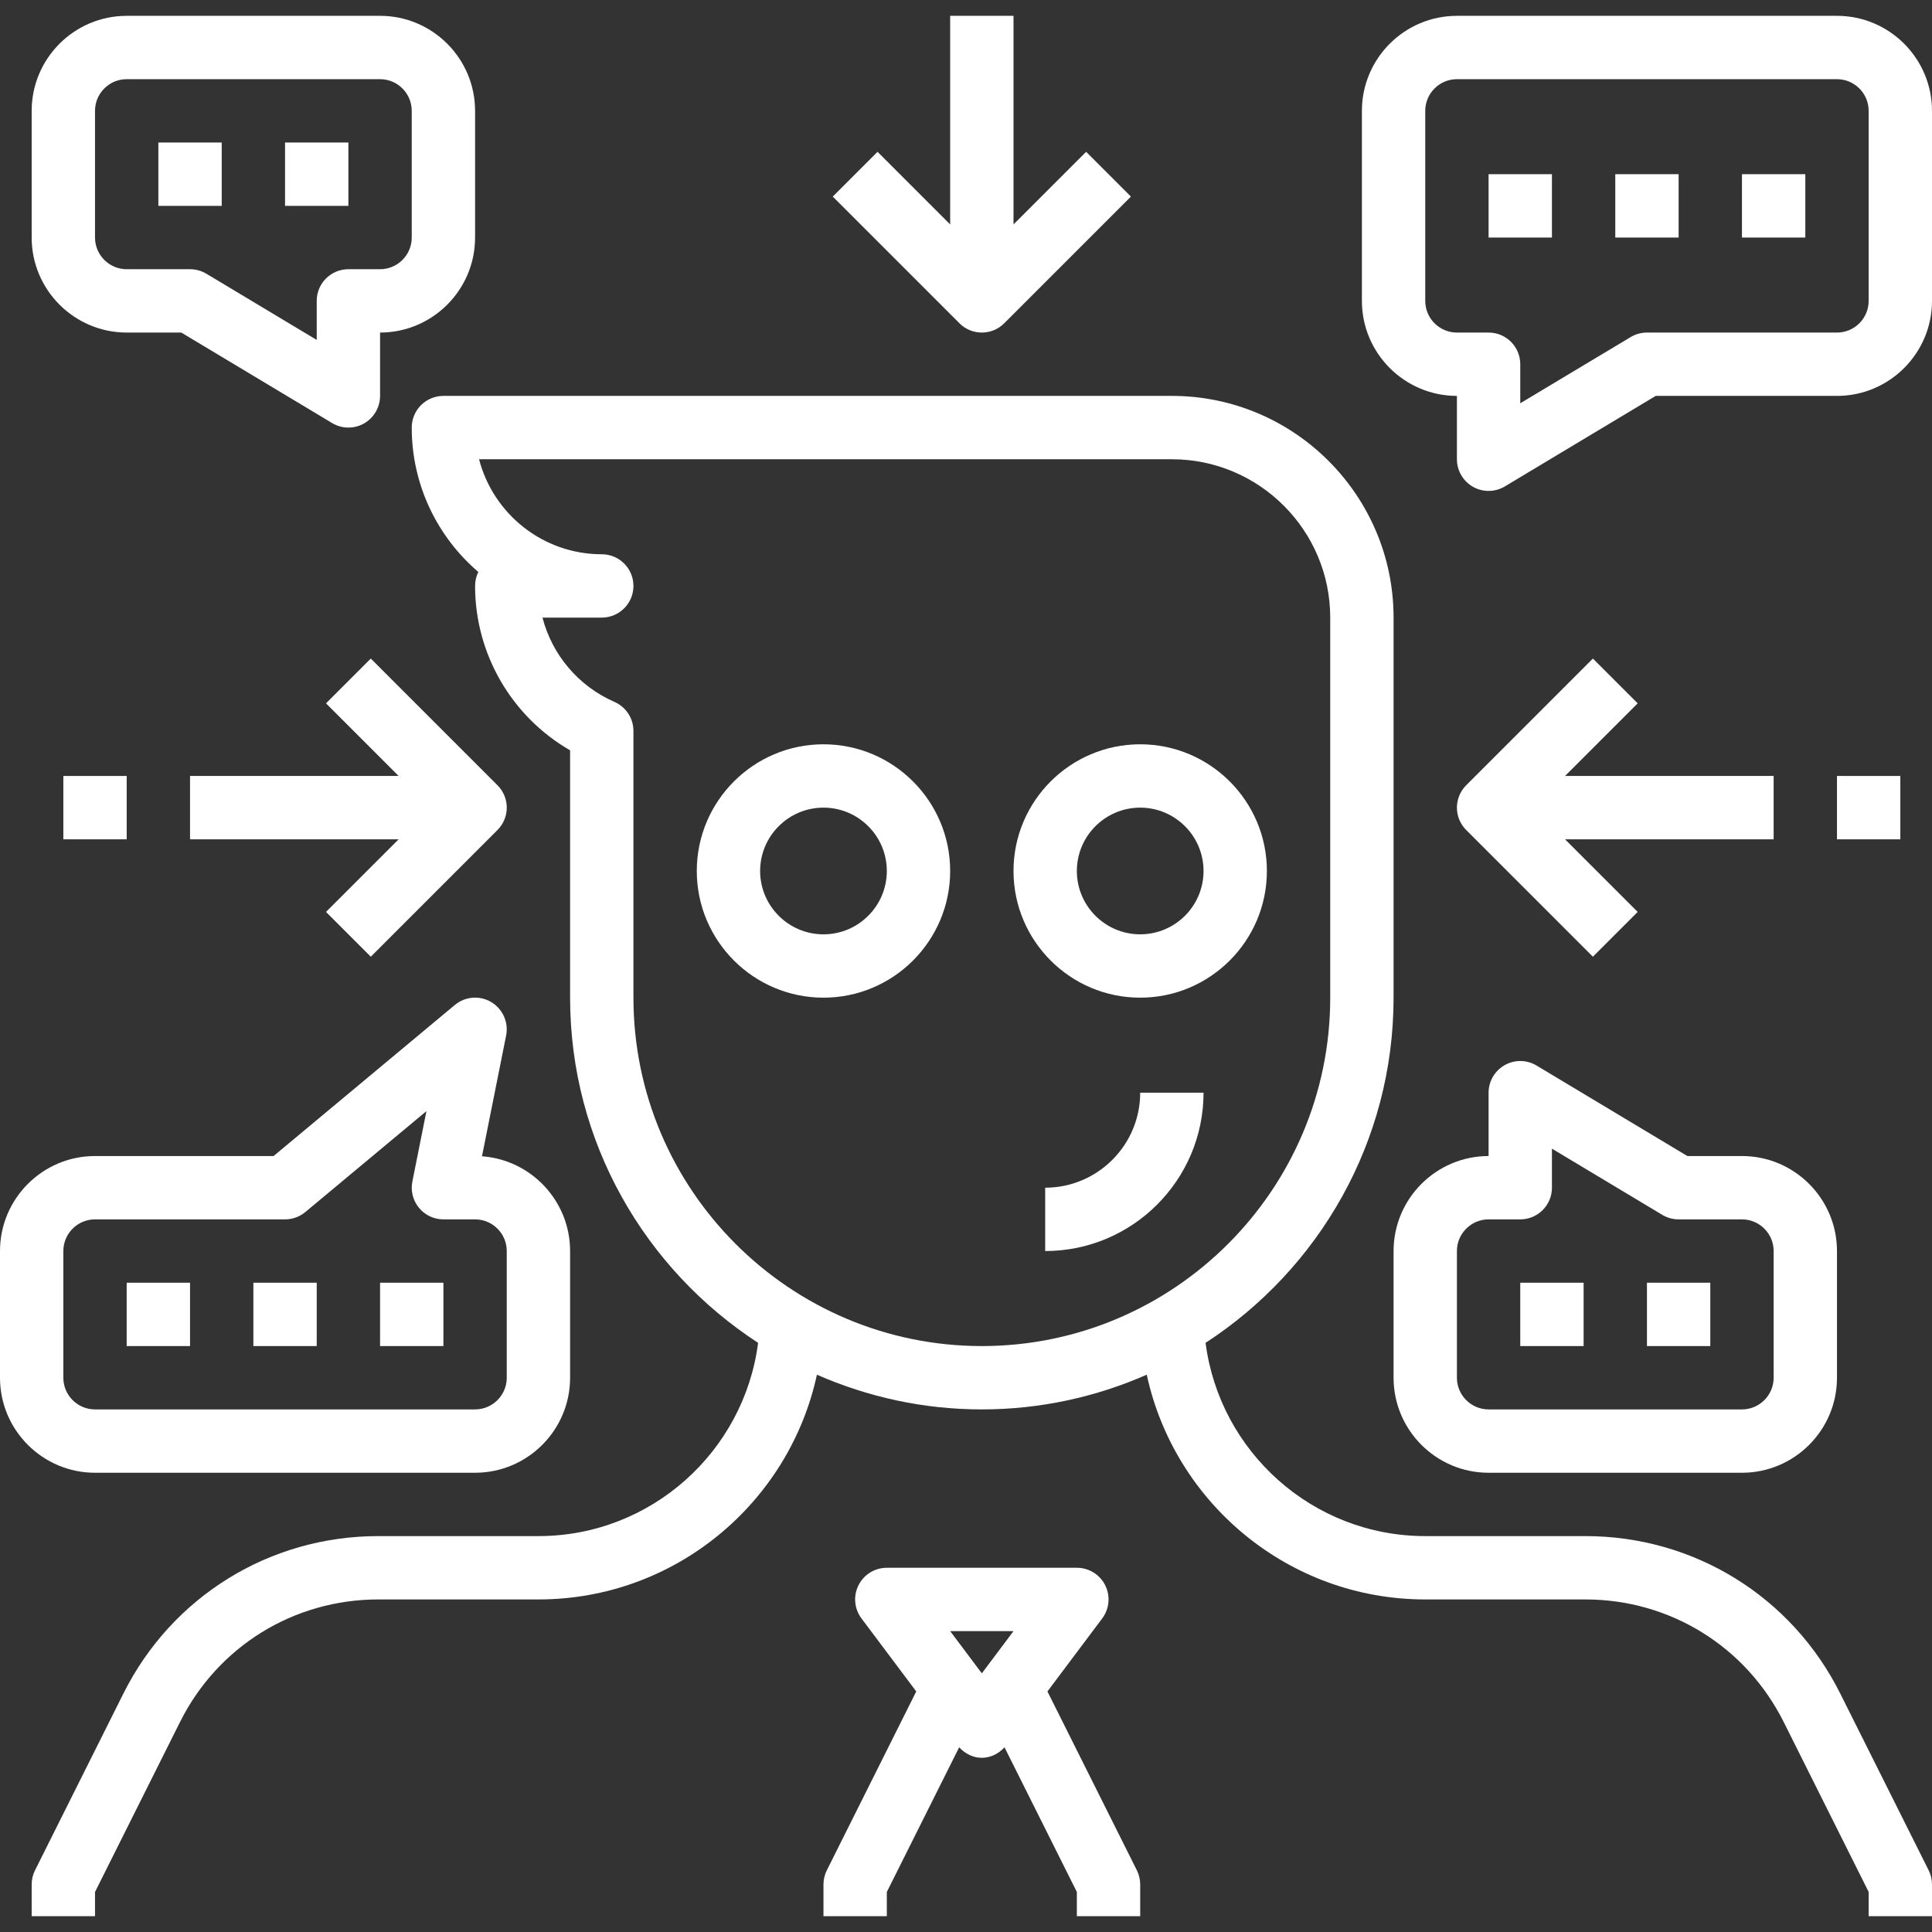<?xml version="1.0" encoding="iso-8859-1"?>
<!-- Generator: Adobe Illustrator 19.0.0, SVG Export Plug-In . SVG Version: 6.00 Build 0) -->
<svg xmlns="http://www.w3.org/2000/svg" xmlns:xlink="http://www.w3.org/1999/xlink" version="1.1" id="Layer_1" x="0px" y="0px" viewBox="0 0 488 488" style="enable-background:new 0 0 488 488;" xml:space="preserve" width="512px" height="512px">
    <rect x="0" y="0" width="488" height="488" fill="#333333" stroke="none"/>
    <g>
        <g>
            <path
                d="M487.16,472.424L464.84,427.8c-12.272-24.552-36.944-39.8-64.392-39.8H360c-28.44,0-51.944-21.328-55.488-48.816    C333.048,320.624,352,288.504,352,252v-96c0-30.872-25.12-56-56-56H112c-4.416,0-8,3.576-8,8c0,14.576,6.528,27.656,16.824,36.472    C120.296,145.528,120,146.736,120,148c0,17.24,9.264,33.016,24,41.528V252c0,36.504,18.952,68.624,47.488,87.184    C187.944,366.672,164.44,388,136,388H95.552c-27.448,0-52.128,15.248-64.4,39.8L8.84,472.424C8.288,473.528,8,474.76,8,476v8h16    v-6.112l21.472-42.936C55.016,415.856,74.208,404,95.552,404H136c34.472,0,63.336-24.36,70.344-56.768    C219.112,352.84,233.184,356,248,356s28.888-3.16,41.656-8.768C296.664,379.64,325.528,404,360,404h40.448    c21.344,0,40.536,11.856,50.088,30.952L472,477.888V484h16v-8C488,474.76,487.712,473.528,487.16,472.424z M248,340    c-48.52,0-88-39.48-88-88v-67.376c0-3.176-1.88-6.056-4.792-7.328c-9.152-4.008-15.76-11.936-18.184-21.296H152    c4.416,0,8-3.576,8-8c0-4.424-3.584-8-8-8c-14.88,0-27.424-10.208-30.992-24H296c22.056,0,40,17.944,40,40v96    C336,300.52,296.52,340,248,340z"
                fill="#FFFFFF"/>
        </g>
    </g>
    <g>
        <g>
            <path
                d="M287.16,472.424l-22.592-45.184L278.4,408.8c1.824-2.424,2.112-5.664,0.76-8.376c-1.352-2.712-4.128-4.424-7.16-4.424h-48    c-3.032,0-5.8,1.712-7.16,4.424c-1.36,2.712-1.056,5.952,0.76,8.376l13.832,18.44l-22.592,45.184    c-0.552,1.104-0.84,2.336-0.84,3.576v8h16v-6.112l18.272-36.536c1.496,1.6,3.504,2.648,5.728,2.648s4.232-1.048,5.728-2.648    L272,477.888V484h16v-8C288,474.76,287.712,473.528,287.16,472.424z M248,422.664L240,412h16L248,422.664z"
                fill="#FFFFFF"/>
        </g>
    </g>
    <g>
        <g>
            <path d="M274.344,38.344L256,56.688V4h-16v52.688l-18.344-18.344l-11.312,11.312l32,32C243.904,83.216,245.952,84,248,84    c2.048,0,4.096-0.784,5.656-2.344l32-32L274.344,38.344z" fill="#FFFFFF"/>
        </g>
    </g>
    <g>
        <g>
            <path d="M448,196h-52.688l18.344-18.344l-11.312-11.312l-32,32c-3.128,3.128-3.128,8.184,0,11.312l32,32l11.312-11.312    L395.312,212H448V196z" fill="#FFFFFF"/>
        </g>
    </g>
    <g>
        <g>
            <path d="M125.656,198.344l-32-32l-11.312,11.312L100.688,196H48v16h52.688l-18.344,18.344l11.312,11.312l32-32    C128.784,206.528,128.784,201.472,125.656,198.344z" fill="#FFFFFF"/>
        </g>
    </g>
    <g>
        <g>
            <rect x="464" y="196" width="16" height="16" fill="#FFFFFF"/>
        </g>
    </g>
    <g>
        <g>
            <rect x="16" y="196" width="16" height="16" fill="#FFFFFF"/>
        </g>
    </g>
    <g>
        <g>
            <path d="M208,188c-17.648,0-32,14.352-32,32s14.352,32,32,32s32-14.352,32-32S225.648,188,208,188z M208,236    c-8.824,0-16-7.176-16-16c0-8.824,7.176-16,16-16c8.824,0,16,7.176,16,16C224,228.824,216.824,236,208,236z" fill="#FFFFFF"/>
        </g>
    </g>
    <g>
        <g>
            <path d="M288,188c-17.648,0-32,14.352-32,32s14.352,32,32,32s32-14.352,32-32S305.648,188,288,188z M288,236    c-8.824,0-16-7.176-16-16c0-8.824,7.176-16,16-16c8.824,0,16,7.176,16,16C304,228.824,296.824,236,288,236z" fill="#FFFFFF"/>
        </g>
    </g>
    <g>
        <g>
            <path
                d="M464,4h-96c-13.232,0-24,10.768-24,24v48c0,13.232,10.768,24,24,24v16c0,2.88,1.552,5.536,4.056,6.96    c1.224,0.696,2.584,1.04,3.944,1.04c1.424,0,2.848-0.384,4.12-1.144L418.216,100H464c13.232,0,24-10.768,24-24V28    C488,14.768,477.232,4,464,4z M472,76c0,4.416-3.592,8-8,8h-48c-1.448,0-2.872,0.392-4.12,1.144L384,101.864V92    c0-4.424-3.584-8-8-8h-8c-4.408,0-8-3.584-8-8V28c0-4.416,3.592-8,8-8h96c4.408,0,8,3.584,8,8V76z"
                fill="#FFFFFF"/>
        </g>
    </g>
    <g>
        <g>
            <rect x="376" y="44" width="16" height="16" fill="#FFFFFF"/>
        </g>
    </g>
    <g>
        <g>
            <rect x="408" y="44" width="16" height="16" fill="#FFFFFF"/>
        </g>
    </g>
    <g>
        <g>
            <rect x="440" y="44" width="16" height="16" fill="#FFFFFF"/>
        </g>
    </g>
    <g>
        <g>
            <path
                d="M121.744,292.064l6.096-30.496c0.664-3.328-0.84-6.712-3.752-8.448c-2.912-1.744-6.6-1.448-9.208,0.728L69.104,292H24    c-13.232,0-24,10.768-24,24v32c0,13.232,10.768,24,24,24h96c13.232,0,24-10.768,24-24v-32    C144,303.352,134.168,292.96,121.744,292.064z M128,348c0,4.416-3.592,8-8,8H24c-4.408,0-8-3.584-8-8v-32c0-4.416,3.592-8,8-8h48    c1.872,0,3.68-0.656,5.12-1.848l30.592-25.496l-3.552,17.776c-0.472,2.352,0.136,4.792,1.656,6.64    C107.336,306.92,109.6,308,112,308h8c4.408,0,8,3.584,8,8V348z"
                fill="#FFFFFF"/>
        </g>
    </g>
    <g>
        <g>
            <rect x="96" y="324" width="16" height="16" fill="#FFFFFF"/>
        </g>
    </g>
    <g>
        <g>
            <rect x="64" y="324" width="16" height="16" fill="#FFFFFF"/>
        </g>
    </g>
    <g>
        <g>
            <rect x="32" y="324" width="16" height="16" fill="#FFFFFF"/>
        </g>
    </g>
    <g>
        <g>
            <path d="M288,276c0,13.232-10.768,24-24,24v16c22.056,0,40-17.944,40-40H288z" fill="#FFFFFF"/>
        </g>
    </g>
    <g>
        <g>
            <path
                d="M96,4H32C18.768,4,8,14.768,8,28v32c0,13.232,10.768,24,24,24h13.784l38.096,22.856C85.152,107.616,86.576,108,88,108    c1.36,0,2.72-0.344,3.944-1.04C94.448,105.536,96,102.88,96,100V84c13.232,0,24-10.768,24-24V28C120,14.768,109.232,4,96,4z     M104,60c0,4.416-3.592,8-8,8h-8c-4.416,0-8,3.576-8,8v9.864L52.12,69.136C50.872,68.392,49.448,68,48,68H32c-4.408,0-8-3.584-8-8    V28c0-4.416,3.592-8,8-8h64c4.408,0,8,3.584,8,8V60z"
                fill="#FFFFFF"/>
        </g>
    </g>
    <g>
        <g>
            <rect x="72" y="36" width="16" height="16" fill="#FFFFFF"/>
        </g>
    </g>
    <g>
        <g>
            <rect x="40" y="36" width="16" height="16" fill="#FFFFFF"/>
        </g>
    </g>
    <g>
        <g>
            <path
                d="M440,292h-13.784l-38.096-22.856c-2.472-1.488-5.552-1.528-8.056-0.104c-2.512,1.424-4.064,4.08-4.064,6.96v16    c-13.232,0-24,10.768-24,24v32c0,13.232,10.768,24,24,24h64c13.232,0,24-10.768,24-24v-32C464,302.768,453.232,292,440,292z     M448,348c0,4.416-3.592,8-8,8h-64c-4.408,0-8-3.584-8-8v-32c0-4.416,3.592-8,8-8h8c4.416,0,8-3.576,8-8v-9.864l27.88,16.728    c1.248,0.744,2.672,1.136,4.12,1.136h16c4.408,0,8,3.584,8,8V348z"
                fill="#FFFFFF"/>
        </g>
    </g>
    <g>
        <g>
            <rect x="384" y="324" width="16" height="16" fill="#FFFFFF"/>
        </g>
    </g>
    <g>
        <g>
            <rect x="416" y="324" width="16" height="16" fill="#FFFFFF"/>
        </g>
    </g>
    <g></g>
    <g></g>
    <g></g>
    <g></g>
    <g></g>
    <g></g>
    <g></g>
    <g></g>
    <g></g>
    <g></g>
    <g></g>
    <g></g>
    <g></g>
    <g></g>
    <g></g>
</svg>